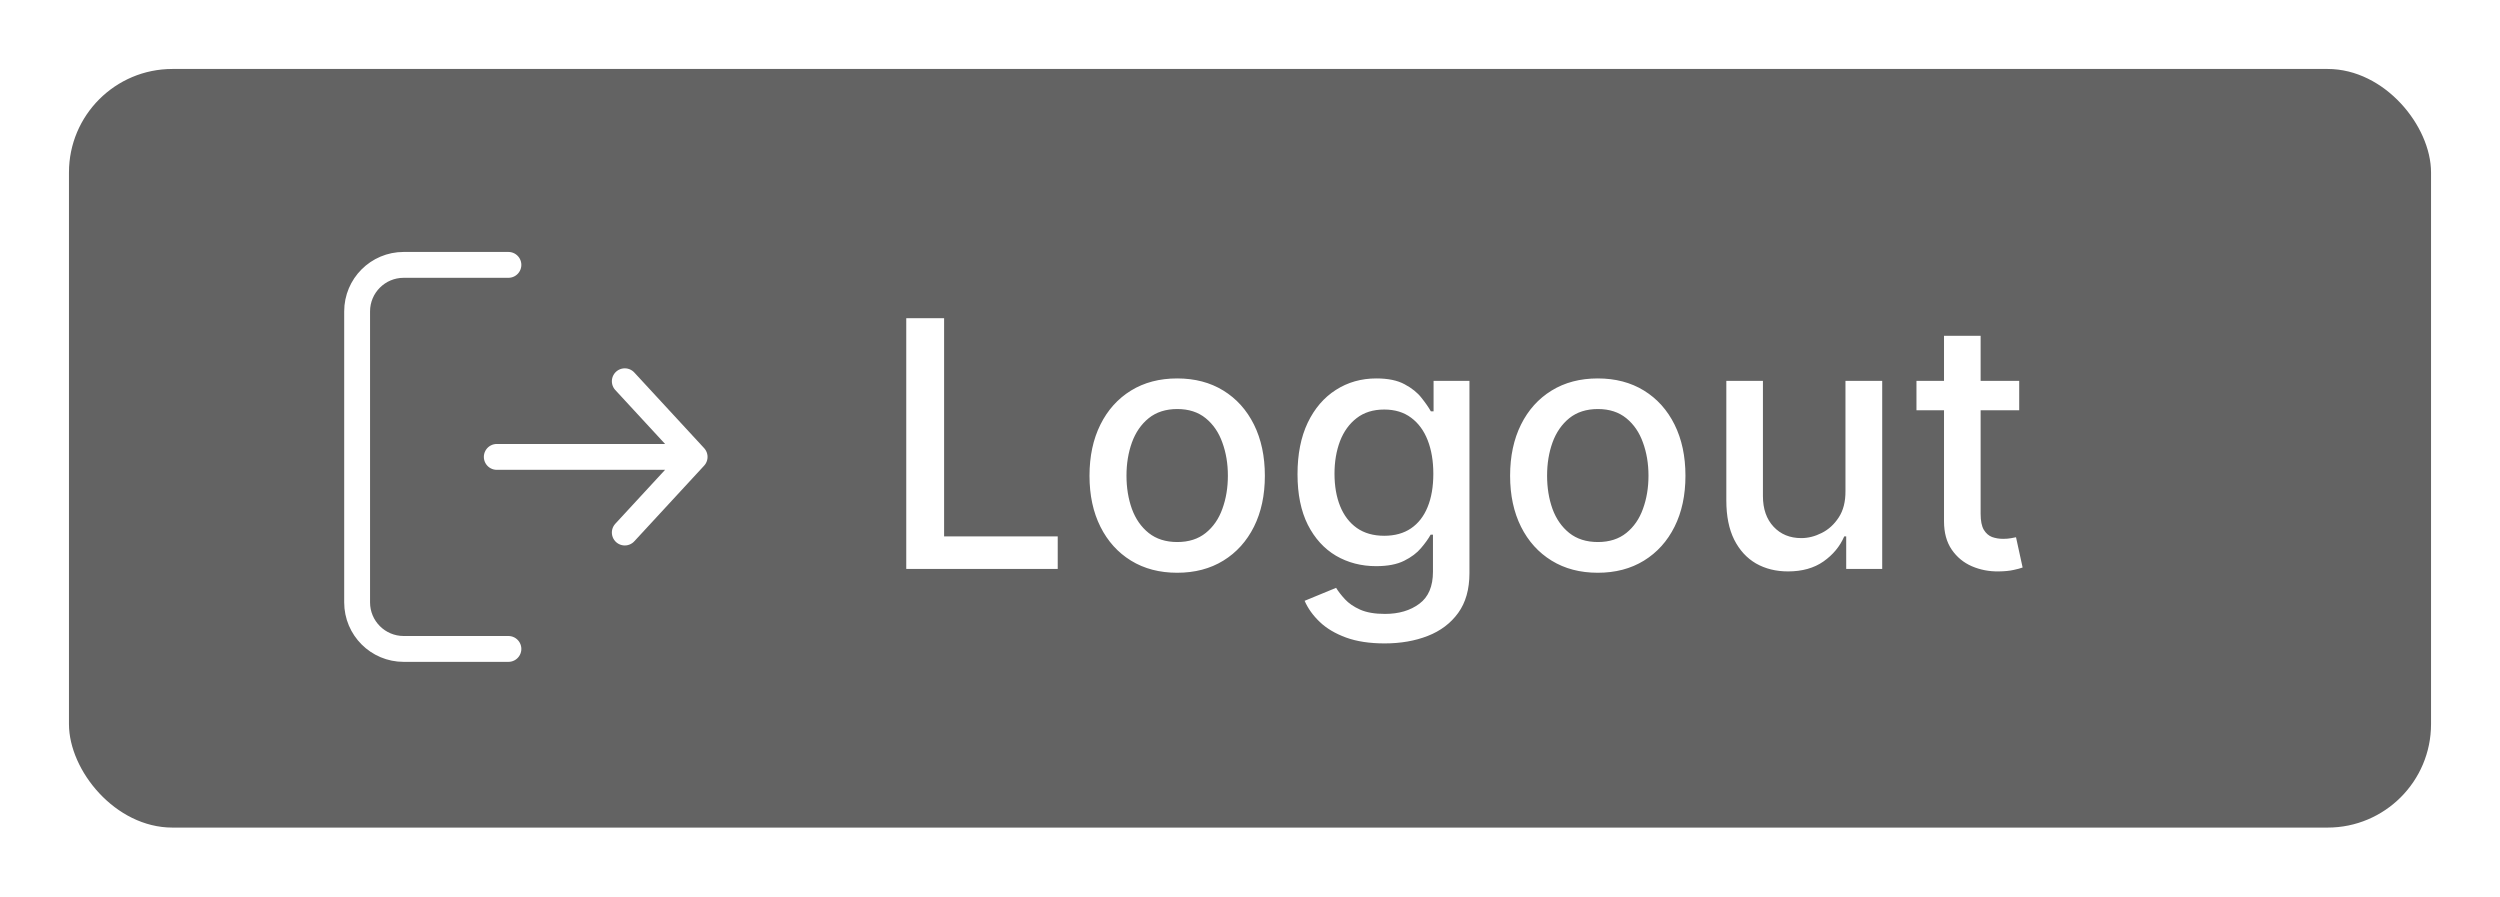 <svg width="145" height="52" viewBox="0 0 145 52" fill="none" xmlns="http://www.w3.org/2000/svg">
<g filter="url(#filter0_d_132_1070)">
<rect x="4" width="137" height="44" rx="6" fill="#636363"/>
<path d="M52.563 29V14.454H54.758V27.111H61.348V29H52.563ZM68.277 29.22C67.254 29.22 66.361 28.986 65.599 28.517C64.837 28.048 64.245 27.392 63.824 26.55C63.402 25.707 63.191 24.722 63.191 23.595C63.191 22.463 63.402 21.474 63.824 20.626C64.245 19.779 64.837 19.121 65.599 18.652C66.361 18.183 67.254 17.949 68.277 17.949C69.299 17.949 70.192 18.183 70.954 18.652C71.716 19.121 72.308 19.779 72.73 20.626C73.151 21.474 73.362 22.463 73.362 23.595C73.362 24.722 73.151 25.707 72.73 26.55C72.308 27.392 71.716 28.048 70.954 28.517C70.192 28.986 69.299 29.22 68.277 29.22ZM68.284 27.438C68.947 27.438 69.496 27.262 69.931 26.912C70.367 26.562 70.689 26.095 70.897 25.513C71.11 24.93 71.217 24.289 71.217 23.588C71.217 22.892 71.11 22.253 70.897 21.671C70.689 21.083 70.367 20.612 69.931 20.257C69.496 19.902 68.947 19.724 68.284 19.724C67.616 19.724 67.062 19.902 66.622 20.257C66.186 20.612 65.862 21.083 65.649 21.671C65.441 22.253 65.336 22.892 65.336 23.588C65.336 24.289 65.441 24.93 65.649 25.513C65.862 26.095 66.186 26.562 66.622 26.912C67.062 27.262 67.616 27.438 68.284 27.438ZM80.306 33.318C79.44 33.318 78.694 33.205 78.069 32.977C77.449 32.75 76.942 32.449 76.549 32.075C76.156 31.701 75.862 31.292 75.668 30.847L77.494 30.094C77.621 30.302 77.792 30.522 78.005 30.754C78.223 30.991 78.516 31.192 78.886 31.358C79.26 31.524 79.74 31.607 80.327 31.607C81.132 31.607 81.798 31.41 82.323 31.017C82.849 30.629 83.112 30.009 83.112 29.156V27.011H82.977C82.849 27.243 82.664 27.501 82.423 27.785C82.186 28.07 81.859 28.316 81.442 28.524C81.026 28.733 80.484 28.837 79.816 28.837C78.954 28.837 78.178 28.635 77.487 28.233C76.8 27.826 76.255 27.227 75.853 26.436C75.455 25.641 75.256 24.663 75.256 23.503C75.256 22.343 75.453 21.349 75.846 20.52C76.244 19.691 76.788 19.057 77.479 18.616C78.171 18.171 78.954 17.949 79.83 17.949C80.507 17.949 81.054 18.062 81.471 18.29C81.888 18.512 82.212 18.773 82.444 19.071C82.681 19.369 82.863 19.632 82.991 19.859H83.147V18.091H85.228V29.241C85.228 30.179 85.01 30.948 84.575 31.55C84.139 32.151 83.549 32.596 82.806 32.885C82.067 33.174 81.234 33.318 80.306 33.318ZM80.285 27.075C80.896 27.075 81.412 26.933 81.833 26.649C82.259 26.36 82.581 25.948 82.799 25.413C83.022 24.874 83.133 24.227 83.133 23.474C83.133 22.741 83.024 22.094 82.806 21.535C82.588 20.977 82.269 20.541 81.847 20.229C81.426 19.912 80.905 19.753 80.285 19.753C79.646 19.753 79.113 19.919 78.687 20.25C78.261 20.577 77.939 21.022 77.721 21.585C77.508 22.149 77.401 22.778 77.401 23.474C77.401 24.189 77.51 24.817 77.728 25.357C77.946 25.896 78.268 26.318 78.694 26.621C79.125 26.924 79.655 27.075 80.285 27.075ZM92.671 29.22C91.648 29.22 90.756 28.986 89.994 28.517C89.231 28.048 88.639 27.392 88.218 26.55C87.797 25.707 87.586 24.722 87.586 23.595C87.586 22.463 87.797 21.474 88.218 20.626C88.639 19.779 89.231 19.121 89.994 18.652C90.756 18.183 91.648 17.949 92.671 17.949C93.694 17.949 94.586 18.183 95.349 18.652C96.111 19.121 96.703 19.779 97.124 20.626C97.546 21.474 97.756 22.463 97.756 23.595C97.756 24.722 97.546 25.707 97.124 26.55C96.703 27.392 96.111 28.048 95.349 28.517C94.586 28.986 93.694 29.22 92.671 29.22ZM92.678 27.438C93.341 27.438 93.89 27.262 94.326 26.912C94.762 26.562 95.084 26.095 95.292 25.513C95.505 24.93 95.612 24.289 95.612 23.588C95.612 22.892 95.505 22.253 95.292 21.671C95.084 21.083 94.762 20.612 94.326 20.257C93.89 19.902 93.341 19.724 92.678 19.724C92.011 19.724 91.457 19.902 91.016 20.257C90.581 20.612 90.256 21.083 90.043 21.671C89.835 22.253 89.731 22.892 89.731 23.588C89.731 24.289 89.835 24.93 90.043 25.513C90.256 26.095 90.581 26.562 91.016 26.912C91.457 27.262 92.011 27.438 92.678 27.438ZM107.037 24.476V18.091H109.168V29H107.08V27.111H106.966C106.715 27.693 106.313 28.178 105.759 28.567C105.21 28.95 104.525 29.142 103.706 29.142C103.006 29.142 102.385 28.988 101.846 28.68C101.31 28.368 100.889 27.906 100.581 27.296C100.278 26.685 100.127 25.93 100.127 25.03V18.091H102.25V24.774C102.25 25.517 102.456 26.109 102.868 26.55C103.28 26.99 103.815 27.21 104.473 27.21C104.871 27.21 105.266 27.111 105.659 26.912C106.057 26.713 106.386 26.412 106.647 26.01C106.912 25.608 107.042 25.096 107.037 24.476ZM117.114 18.091V19.796H111.155V18.091H117.114ZM112.753 15.477H114.876V25.797C114.876 26.209 114.938 26.519 115.061 26.727C115.184 26.931 115.343 27.07 115.537 27.146C115.736 27.217 115.951 27.253 116.183 27.253C116.354 27.253 116.503 27.241 116.631 27.217C116.759 27.194 116.858 27.175 116.929 27.16L117.312 28.915C117.189 28.962 117.014 29.009 116.787 29.057C116.56 29.109 116.276 29.137 115.935 29.142C115.376 29.151 114.855 29.052 114.372 28.844C113.889 28.635 113.499 28.313 113.2 27.878C112.902 27.442 112.753 26.895 112.753 26.237V15.477Z" fill="white"/>
<path d="M40.288 22.5L28.813 22.5M40.288 22.5L36.238 18.113M40.288 22.5L36.238 26.887M29.488 11.363L23.413 11.363C21.921 11.363 20.713 12.571 20.713 14.062L20.713 30.938C20.713 32.429 21.921 33.638 23.413 33.638L29.488 33.638" stroke="white" stroke-width="1.5" stroke-linecap="round" stroke-linejoin="round"/>
</g>
<defs>
<filter id="filter0_d_132_1070" x="0" y="0" width="145" height="52" filterUnits="userSpaceOnUse" color-interpolation-filters="sRGB">
<feFlood flood-opacity="0" result="BackgroundImageFix"/>
<feColorMatrix in="SourceAlpha" type="matrix" values="0 0 0 0 0 0 0 0 0 0 0 0 0 0 0 0 0 0 127 0" result="hardAlpha"/>
<feOffset dy="4"/>
<feGaussianBlur stdDeviation="2"/>
<feComposite in2="hardAlpha" operator="out"/>
<feColorMatrix type="matrix" values="0 0 0 0 0 0 0 0 0 0 0 0 0 0 0 0 0 0 0.25 0"/>
<feBlend mode="normal" in2="BackgroundImageFix" result="effect1_dropShadow_132_1070"/>
<feBlend mode="normal" in="SourceGraphic" in2="effect1_dropShadow_132_1070" result="shape"/>
</filter>
</defs>
</svg>

